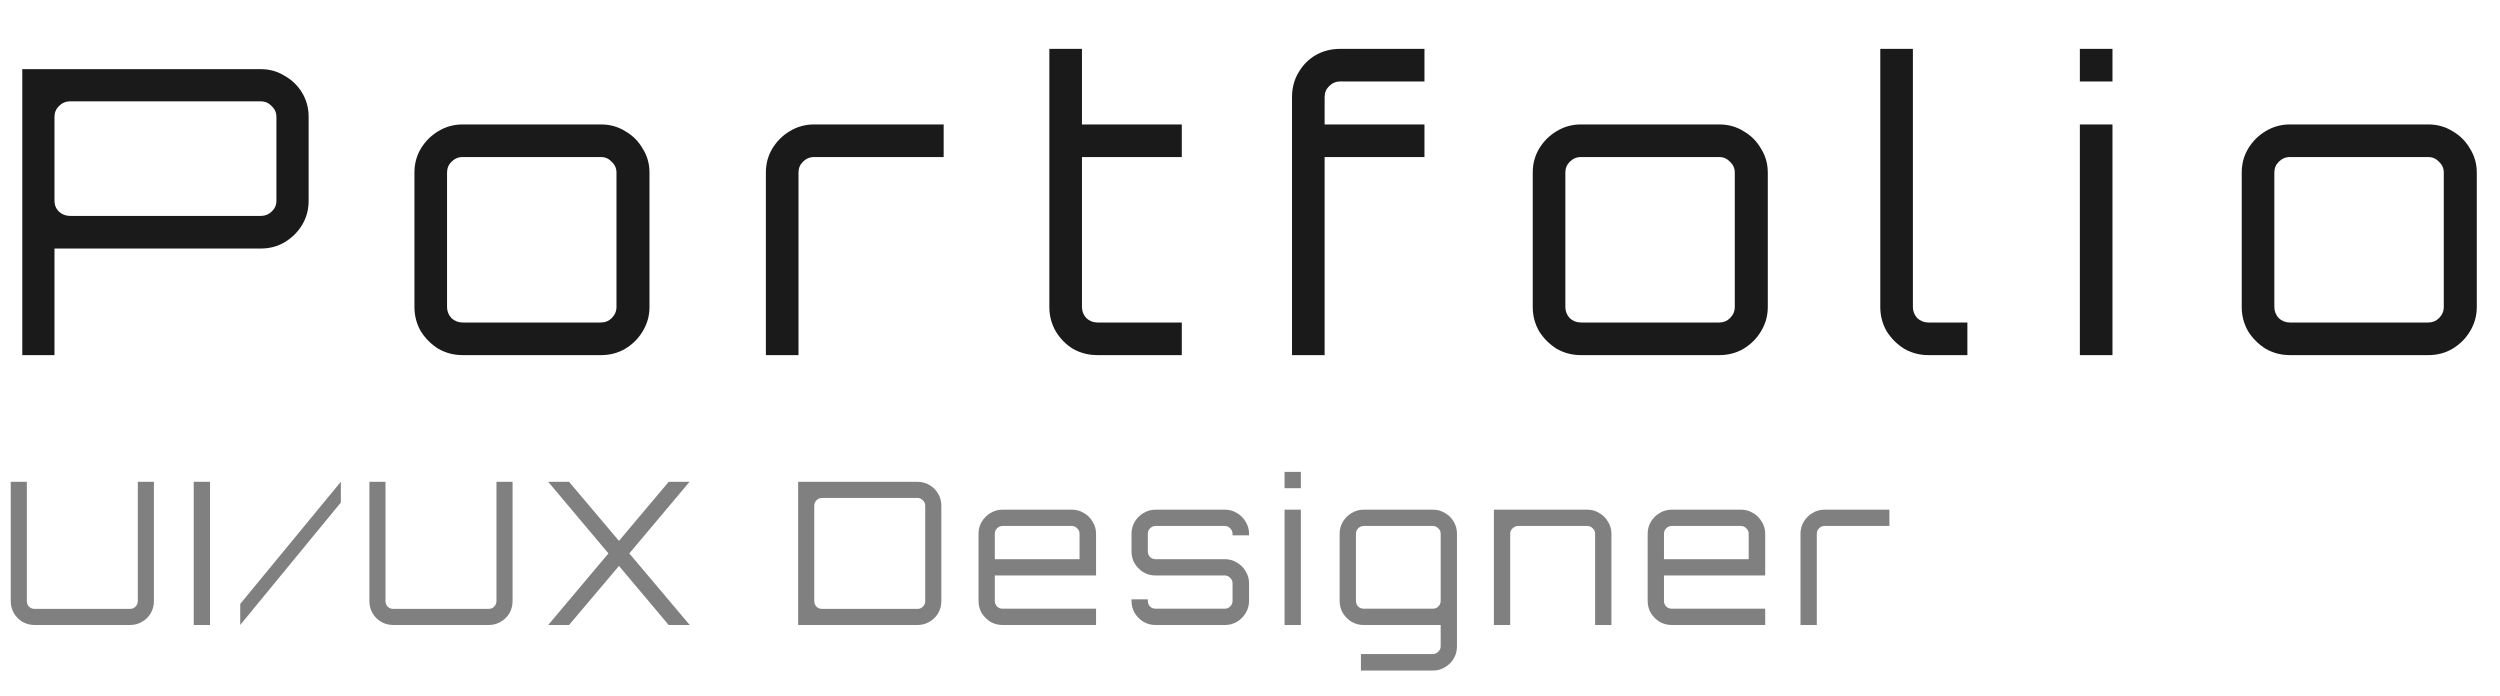<svg width="176" height="49" viewBox="0 0 176 49" fill="none" xmlns="http://www.w3.org/2000/svg">
<g clip-path="url(#clip0_453_294)">
<path d="M1.568 25V4.868H18.368C18.984 4.868 19.544 5.027 20.048 5.344C20.571 5.643 20.981 6.044 21.28 6.548C21.579 7.052 21.728 7.612 21.728 8.228V14.136C21.728 14.752 21.579 15.312 21.28 15.816C20.981 16.32 20.571 16.731 20.048 17.048C19.544 17.347 18.984 17.496 18.368 17.496H3.836V25H1.568ZM4.928 15.2H18.368C18.667 15.2 18.919 15.097 19.124 14.892C19.348 14.687 19.46 14.435 19.46 14.136V8.228C19.46 7.929 19.348 7.677 19.124 7.472C18.919 7.248 18.667 7.136 18.368 7.136H4.928C4.629 7.136 4.368 7.248 4.144 7.472C3.939 7.677 3.836 7.929 3.836 8.228V14.136C3.836 14.435 3.939 14.687 4.144 14.892C4.368 15.097 4.629 15.2 4.928 15.2ZM32.564 25C31.948 25 31.379 24.851 30.856 24.552C30.352 24.235 29.942 23.824 29.624 23.32C29.326 22.797 29.176 22.228 29.176 21.612V12.148C29.176 11.532 29.326 10.972 29.624 10.468C29.942 9.945 30.352 9.535 30.856 9.236C31.379 8.919 31.948 8.76 32.564 8.76H42.308C42.943 8.76 43.512 8.919 44.016 9.236C44.539 9.535 44.95 9.945 45.248 10.468C45.566 10.972 45.724 11.532 45.724 12.148V21.612C45.724 22.228 45.566 22.797 45.248 23.32C44.95 23.824 44.539 24.235 44.016 24.552C43.512 24.851 42.943 25 42.308 25H32.564ZM32.564 22.704H42.308C42.607 22.704 42.859 22.601 43.064 22.396C43.288 22.172 43.4 21.911 43.4 21.612V12.148C43.4 11.849 43.288 11.597 43.064 11.392C42.859 11.168 42.607 11.056 42.308 11.056H32.564C32.266 11.056 32.004 11.168 31.78 11.392C31.575 11.597 31.472 11.849 31.472 12.148V21.612C31.472 21.911 31.575 22.172 31.78 22.396C32.004 22.601 32.266 22.704 32.564 22.704ZM53.918 25V12.148C53.918 11.532 54.067 10.972 54.366 10.468C54.683 9.945 55.094 9.535 55.598 9.236C56.12 8.919 56.69 8.76 57.306 8.76H66.434V11.056H57.306C57.007 11.056 56.746 11.168 56.522 11.392C56.316 11.597 56.214 11.849 56.214 12.148V25H53.918ZM77.262 25C76.627 25 76.049 24.851 75.526 24.552C75.022 24.235 74.621 23.824 74.322 23.32C74.023 22.797 73.874 22.228 73.874 21.612V3.44H76.17V8.76H83.198V11.056H76.17V21.612C76.17 21.911 76.272 22.172 76.478 22.396C76.702 22.601 76.963 22.704 77.262 22.704H83.198V25H77.262ZM90.958 25V6.828C90.958 6.193 91.108 5.624 91.406 5.12C91.705 4.597 92.106 4.187 92.61 3.888C93.133 3.589 93.712 3.44 94.346 3.44H100.282V5.736H94.346C94.048 5.736 93.786 5.848 93.562 6.072C93.357 6.277 93.254 6.529 93.254 6.828V8.76H100.282V11.056H93.254V25H90.958ZM111.293 25C110.677 25 110.107 24.851 109.585 24.552C109.081 24.235 108.67 23.824 108.353 23.32C108.054 22.797 107.905 22.228 107.905 21.612V12.148C107.905 11.532 108.054 10.972 108.353 10.468C108.67 9.945 109.081 9.535 109.585 9.236C110.107 8.919 110.677 8.76 111.293 8.76H121.037C121.671 8.76 122.241 8.919 122.745 9.236C123.267 9.535 123.678 9.945 123.977 10.468C124.294 10.972 124.453 11.532 124.453 12.148V21.612C124.453 22.228 124.294 22.797 123.977 23.32C123.678 23.824 123.267 24.235 122.745 24.552C122.241 24.851 121.671 25 121.037 25H111.293ZM111.293 22.704H121.037C121.335 22.704 121.587 22.601 121.793 22.396C122.017 22.172 122.129 21.911 122.129 21.612V12.148C122.129 11.849 122.017 11.597 121.793 11.392C121.587 11.168 121.335 11.056 121.037 11.056H111.293C110.994 11.056 110.733 11.168 110.509 11.392C110.303 11.597 110.201 11.849 110.201 12.148V21.612C110.201 21.911 110.303 22.172 110.509 22.396C110.733 22.601 110.994 22.704 111.293 22.704ZM135.76 25C135.144 25 134.575 24.851 134.052 24.552C133.548 24.235 133.138 23.824 132.82 23.32C132.522 22.797 132.372 22.228 132.372 21.612V3.44H134.668V21.612C134.668 21.911 134.771 22.172 134.976 22.396C135.2 22.601 135.462 22.704 135.76 22.704H138.504V25H135.76ZM146.422 25V8.76H148.718V25H146.422ZM146.422 5.736V3.44H148.718V5.736H146.422ZM161.206 25C160.59 25 160.021 24.851 159.498 24.552C158.994 24.235 158.583 23.824 158.266 23.32C157.967 22.797 157.818 22.228 157.818 21.612V12.148C157.818 11.532 157.967 10.972 158.266 10.468C158.583 9.945 158.994 9.535 159.498 9.236C160.021 8.919 160.59 8.76 161.206 8.76H170.95C171.585 8.76 172.154 8.919 172.658 9.236C173.181 9.535 173.591 9.945 173.89 10.468C174.207 10.972 174.366 11.532 174.366 12.148V21.612C174.366 22.228 174.207 22.797 173.89 23.32C173.591 23.824 173.181 24.235 172.658 24.552C172.154 24.851 171.585 25 170.95 25H161.206ZM161.206 22.704H170.95C171.249 22.704 171.501 22.601 171.706 22.396C171.93 22.172 172.042 21.911 172.042 21.612V12.148C172.042 11.849 171.93 11.597 171.706 11.392C171.501 11.168 171.249 11.056 170.95 11.056H161.206C160.907 11.056 160.646 11.168 160.422 11.392C160.217 11.597 160.114 11.849 160.114 12.148V21.612C160.114 21.911 160.217 22.172 160.422 22.396C160.646 22.601 160.907 22.704 161.206 22.704Z" fill="#1A1A1A"/>
<path d="M2.436 44C2.128 44 1.843 43.925 1.582 43.776C1.33 43.627 1.129 43.426 0.98 43.174C0.831 42.913 0.756 42.628 0.756 42.32V33.92H1.89V42.32C1.89 42.469 1.941 42.6 2.044 42.712C2.156 42.815 2.287 42.866 2.436 42.866H9.156C9.305 42.866 9.431 42.815 9.534 42.712C9.646 42.6 9.702 42.469 9.702 42.32V33.92H10.836V42.32C10.836 42.628 10.761 42.913 10.612 43.174C10.463 43.426 10.257 43.627 9.996 43.776C9.744 43.925 9.464 44 9.156 44H2.436ZM13.638 44V33.92H14.786V44H13.638ZM16.912 44V42.516L23.898 34.032L23.996 33.92V35.376L17.024 43.86L16.912 44ZM27.685 44C27.377 44 27.092 43.925 26.831 43.776C26.579 43.627 26.378 43.426 26.229 43.174C26.079 42.913 26.005 42.628 26.005 42.32V33.92H27.139V42.32C27.139 42.469 27.19 42.6 27.293 42.712C27.405 42.815 27.535 42.866 27.685 42.866H34.405C34.554 42.866 34.68 42.815 34.783 42.712C34.895 42.6 34.951 42.469 34.951 42.32V33.92H36.085V42.32C36.085 42.628 36.01 42.913 35.861 43.174C35.711 43.426 35.506 43.627 35.245 43.776C34.993 43.925 34.713 44 34.405 44H27.685ZM38.606 44V43.986L42.834 38.96L38.606 33.934V33.92H40.062L43.576 38.078L47.076 33.92H48.532V33.934L44.304 38.96L48.546 43.986V44H47.076L43.576 39.842L40.062 44H38.606ZM56.19 44V33.92H64.59C64.898 33.92 65.178 33.995 65.43 34.144C65.692 34.293 65.897 34.499 66.046 34.76C66.195 35.012 66.27 35.292 66.27 35.6V42.32C66.27 42.628 66.195 42.913 66.046 43.174C65.897 43.426 65.692 43.627 65.43 43.776C65.178 43.925 64.898 44 64.59 44H56.19ZM57.87 42.866H64.59C64.74 42.866 64.865 42.815 64.968 42.712C65.08 42.6 65.136 42.469 65.136 42.32V35.6C65.136 35.451 65.08 35.325 64.968 35.222C64.865 35.11 64.74 35.054 64.59 35.054H57.87C57.721 35.054 57.59 35.11 57.478 35.222C57.376 35.325 57.324 35.451 57.324 35.6V42.32C57.324 42.469 57.376 42.6 57.478 42.712C57.59 42.815 57.721 42.866 57.87 42.866ZM70.582 44C70.274 44 69.989 43.925 69.728 43.776C69.476 43.617 69.271 43.412 69.112 43.16C68.963 42.899 68.888 42.614 68.888 42.306V37.574C68.888 37.266 68.963 36.986 69.112 36.734C69.271 36.473 69.476 36.267 69.728 36.118C69.989 35.959 70.274 35.88 70.582 35.88H75.454C75.771 35.88 76.056 35.959 76.308 36.118C76.569 36.267 76.775 36.473 76.924 36.734C77.083 36.986 77.162 37.266 77.162 37.574V40.514H70.036V42.306C70.036 42.455 70.087 42.586 70.19 42.698C70.302 42.801 70.433 42.852 70.582 42.852H77.162V44H70.582ZM70.036 39.366H76V37.574C76 37.425 75.944 37.299 75.832 37.196C75.729 37.084 75.603 37.028 75.454 37.028H70.582C70.433 37.028 70.302 37.084 70.19 37.196C70.087 37.299 70.036 37.425 70.036 37.574V39.366ZM81.353 44C81.045 44 80.761 43.925 80.499 43.776C80.247 43.617 80.042 43.412 79.883 43.16C79.734 42.899 79.659 42.614 79.659 42.306V42.194H80.807V42.306C80.807 42.455 80.859 42.586 80.961 42.698C81.073 42.801 81.204 42.852 81.353 42.852H86.225C86.375 42.852 86.501 42.801 86.603 42.698C86.715 42.586 86.771 42.455 86.771 42.306V41.06C86.771 40.911 86.715 40.785 86.603 40.682C86.501 40.57 86.375 40.514 86.225 40.514H81.353C81.045 40.514 80.761 40.439 80.499 40.29C80.247 40.131 80.042 39.926 79.883 39.674C79.734 39.413 79.659 39.128 79.659 38.82V37.574C79.659 37.266 79.734 36.986 79.883 36.734C80.042 36.473 80.247 36.267 80.499 36.118C80.761 35.959 81.045 35.88 81.353 35.88H86.225C86.543 35.88 86.827 35.959 87.079 36.118C87.341 36.267 87.546 36.473 87.695 36.734C87.854 36.986 87.933 37.266 87.933 37.574V37.686H86.771V37.574C86.771 37.425 86.715 37.299 86.603 37.196C86.501 37.084 86.375 37.028 86.225 37.028H81.353C81.204 37.028 81.073 37.084 80.961 37.196C80.859 37.299 80.807 37.425 80.807 37.574V38.82C80.807 38.969 80.859 39.1 80.961 39.212C81.073 39.315 81.204 39.366 81.353 39.366H86.225C86.543 39.366 86.827 39.445 87.079 39.604C87.341 39.753 87.546 39.959 87.695 40.22C87.854 40.472 87.933 40.752 87.933 41.06V42.306C87.933 42.614 87.854 42.899 87.695 43.16C87.546 43.412 87.341 43.617 87.079 43.776C86.827 43.925 86.543 44 86.225 44H81.353ZM90.433 44V35.88H91.581V44H90.433ZM90.433 34.368V33.22H91.581V34.368H90.433ZM95.809 47.206V46.044H100.877C101.026 46.044 101.152 45.988 101.255 45.876C101.367 45.773 101.423 45.647 101.423 45.498V44H96.005C95.697 44 95.412 43.925 95.151 43.776C94.899 43.617 94.694 43.412 94.535 43.16C94.386 42.899 94.311 42.614 94.311 42.306V37.574C94.311 37.266 94.386 36.986 94.535 36.734C94.694 36.473 94.899 36.267 95.151 36.118C95.412 35.959 95.697 35.88 96.005 35.88H100.877C101.194 35.88 101.479 35.959 101.731 36.118C101.992 36.267 102.198 36.473 102.347 36.734C102.496 36.986 102.571 37.266 102.571 37.574V45.498C102.571 45.815 102.496 46.1 102.347 46.352C102.198 46.613 101.992 46.819 101.731 46.968C101.479 47.127 101.194 47.206 100.877 47.206H95.809ZM96.005 42.852H100.877C101.026 42.852 101.152 42.801 101.255 42.698C101.367 42.586 101.423 42.455 101.423 42.306V37.574C101.423 37.425 101.367 37.299 101.255 37.196C101.152 37.084 101.026 37.028 100.877 37.028H96.005C95.856 37.028 95.725 37.084 95.613 37.196C95.51 37.299 95.459 37.425 95.459 37.574V42.306C95.459 42.455 95.51 42.586 95.613 42.698C95.725 42.801 95.856 42.852 96.005 42.852ZM105.17 44V35.88H111.75C112.058 35.88 112.338 35.959 112.59 36.118C112.851 36.267 113.056 36.473 113.206 36.734C113.364 36.986 113.444 37.266 113.444 37.574V44H112.296V37.574C112.296 37.425 112.24 37.299 112.128 37.196C112.025 37.084 111.899 37.028 111.75 37.028H106.878C106.728 37.028 106.598 37.084 106.486 37.196C106.374 37.299 106.318 37.425 106.318 37.574V44H105.17ZM117.69 44C117.382 44 117.097 43.925 116.836 43.776C116.584 43.617 116.378 43.412 116.22 43.16C116.07 42.899 115.996 42.614 115.996 42.306V37.574C115.996 37.266 116.07 36.986 116.22 36.734C116.378 36.473 116.584 36.267 116.836 36.118C117.097 35.959 117.382 35.88 117.69 35.88H122.562C122.879 35.88 123.164 35.959 123.416 36.118C123.677 36.267 123.882 36.473 124.032 36.734C124.19 36.986 124.27 37.266 124.27 37.574V40.514H117.144V42.306C117.144 42.455 117.195 42.586 117.298 42.698C117.41 42.801 117.54 42.852 117.69 42.852H124.27V44H117.69ZM117.144 39.366H123.108V37.574C123.108 37.425 123.052 37.299 122.94 37.196C122.837 37.084 122.711 37.028 122.562 37.028H117.69C117.54 37.028 117.41 37.084 117.298 37.196C117.195 37.299 117.144 37.425 117.144 37.574V39.366ZM126.755 44V37.574C126.755 37.266 126.829 36.986 126.979 36.734C127.137 36.473 127.343 36.267 127.595 36.118C127.856 35.959 128.141 35.88 128.449 35.88H133.013V37.028H128.449C128.299 37.028 128.169 37.084 128.057 37.196C127.954 37.299 127.903 37.425 127.903 37.574V44H126.755Z" fill="#808080"/>
</g>
<defs>
<clipPath id="clip0_453_294">
<rect width="176" height="49" fill="white"/>
</clipPath>
</defs>
</svg>
